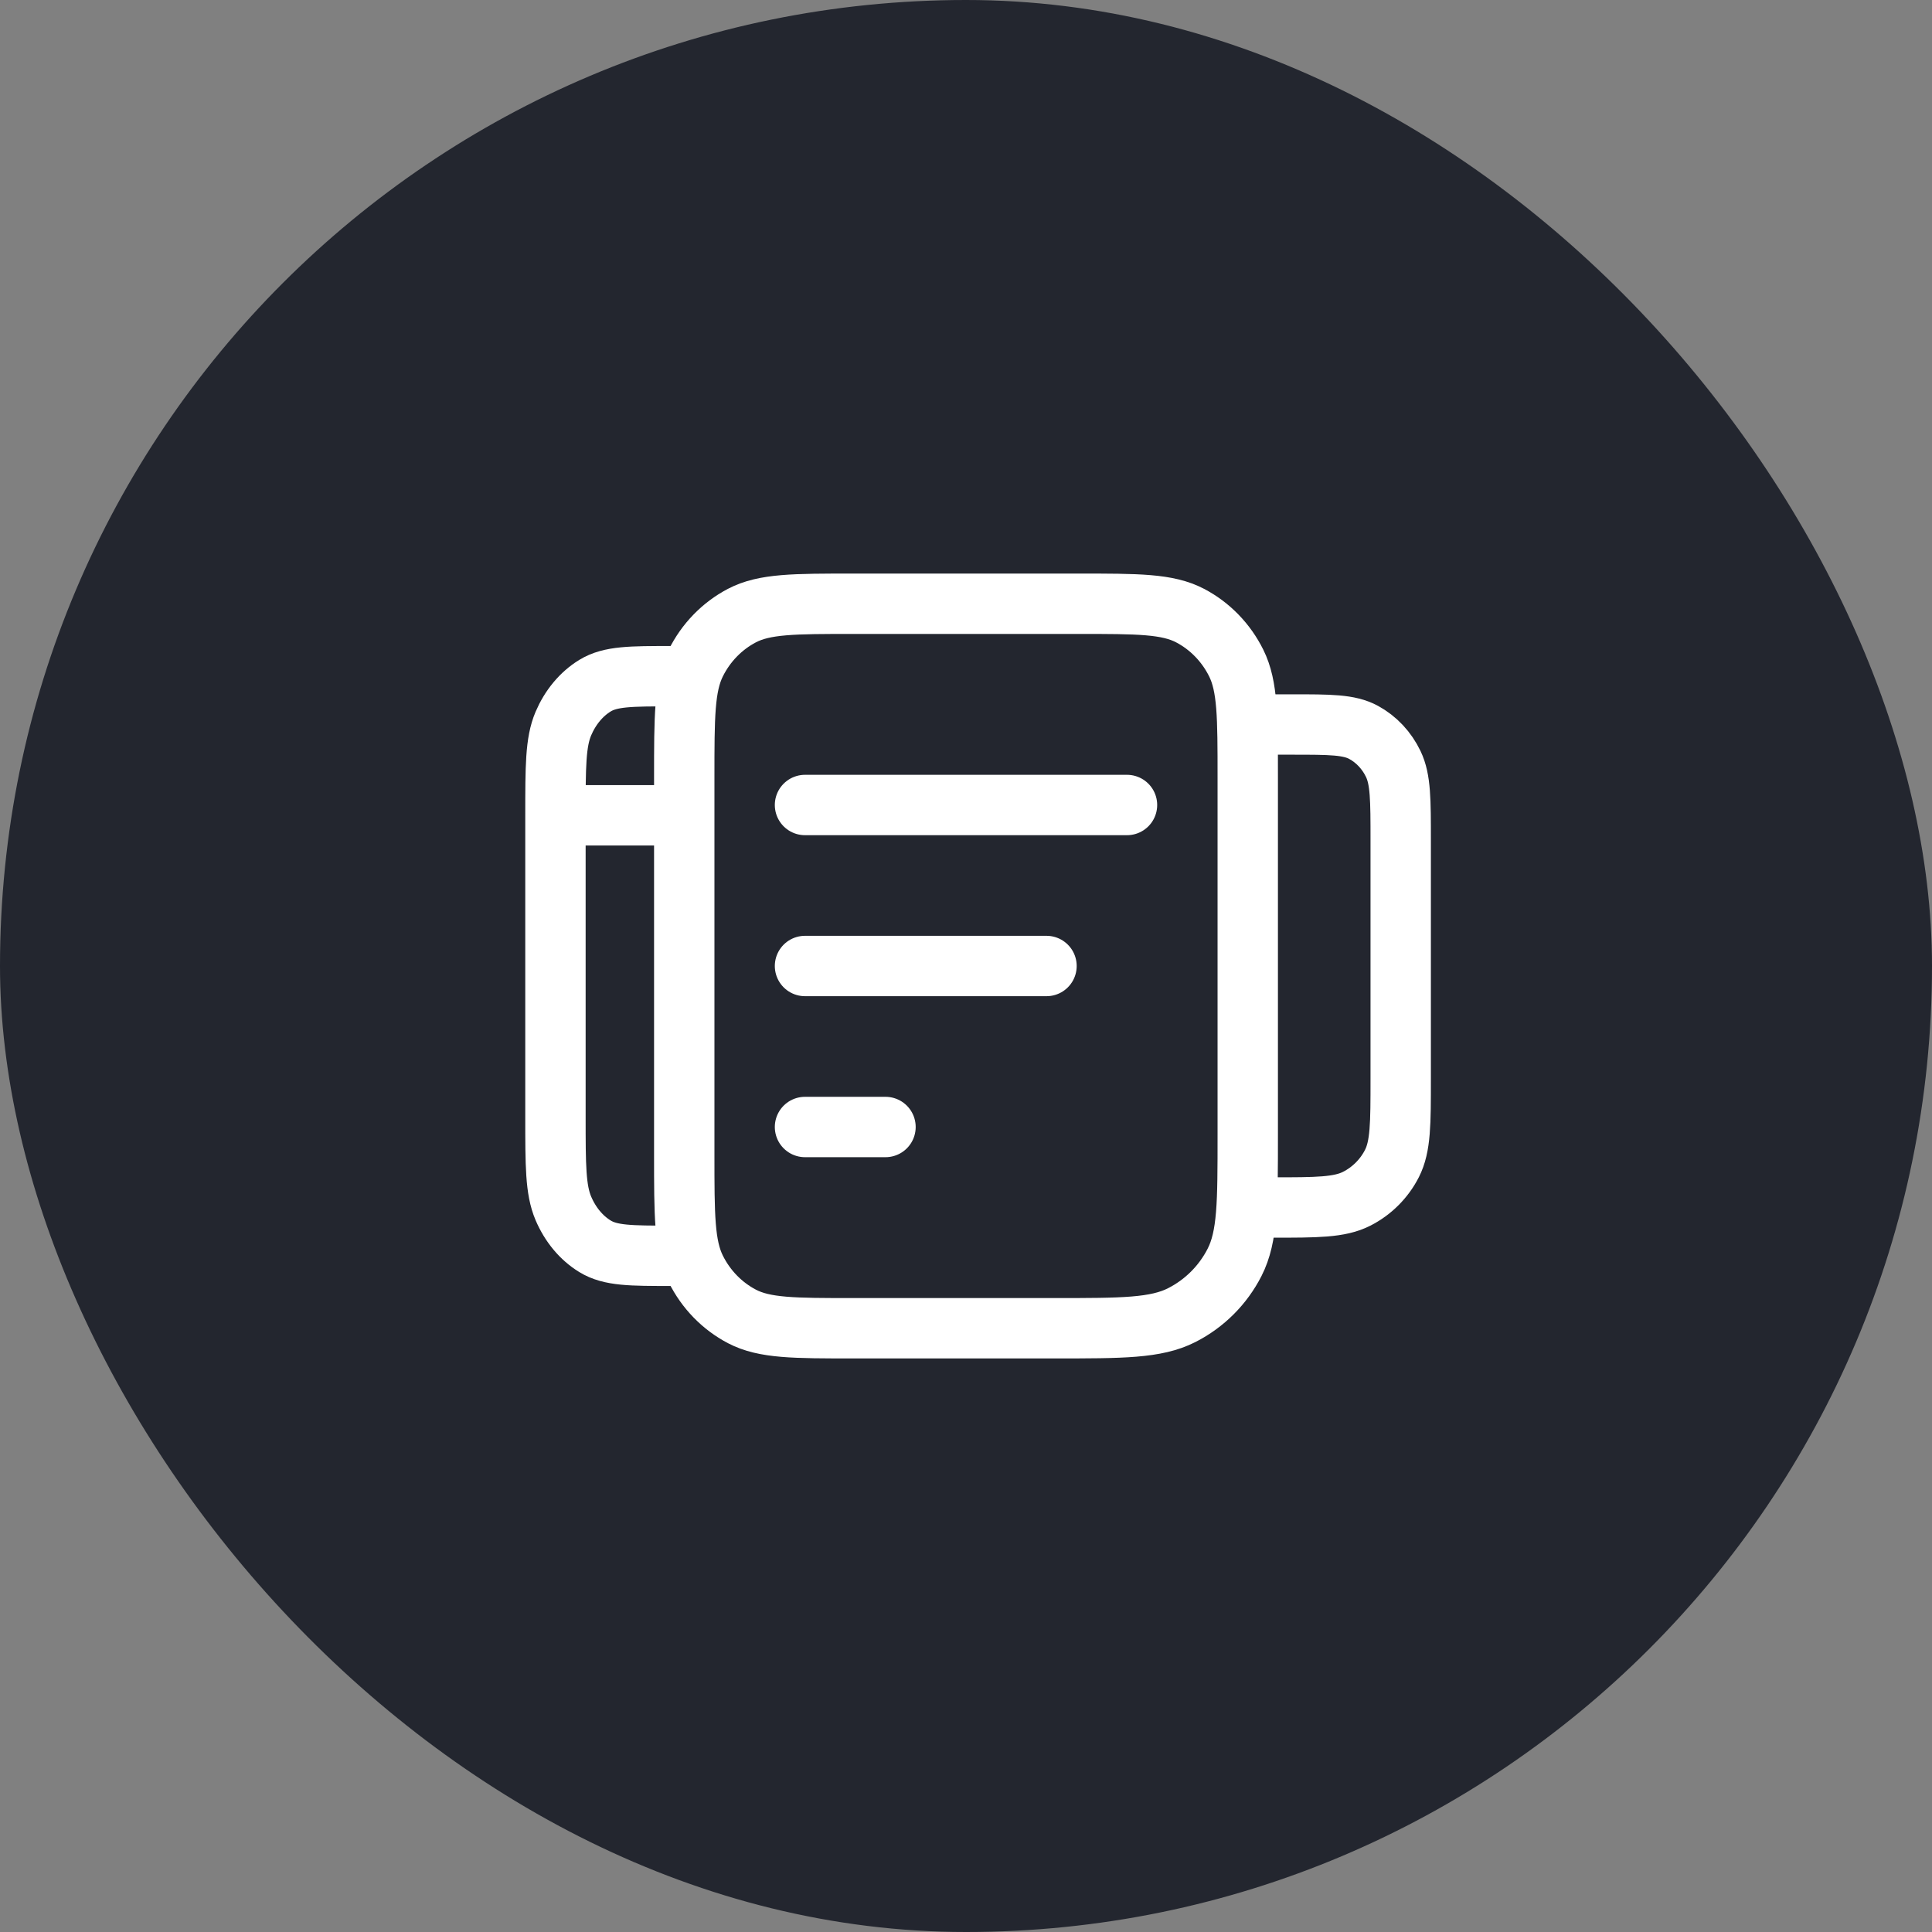 <svg width="48" height="48" viewBox="0 0 48 48" fill="none" xmlns="http://www.w3.org/2000/svg">
<rect x="0" y="0" width="48" height="48" fill="#808080" stroke="none"/>
<rect width="48" height="48" rx="24" fill="#23262F"/>
<path d="M32.1 18H28.5C27.555 18 27.082 18 26.721 18.196C26.404 18.369 26.145 18.644 25.984 18.983C25.8 19.368 25.8 19.872 25.8 20.88V27.12C25.8 28.128 25.8 28.632 25.984 29.017C26.145 29.356 26.404 29.631 26.721 29.804C27.082 30 27.555 30 28.5 30H30.3H31.6C32.72 30 33.28 30 33.708 29.782C34.084 29.59 34.39 29.284 34.582 28.908C34.8 28.48 34.8 27.92 34.8 26.8V24.3V20.88C34.8 19.872 34.8 19.368 34.616 18.983C34.454 18.644 34.196 18.369 33.878 18.196C33.517 18 33.045 18 32.1 18Z" stroke="white" stroke-width="1.5" stroke-linecap="round" stroke-linejoin="round"/>
<path d="M13.8 20.256V27.744C13.8 28.953 13.8 29.558 13.996 30.02C14.169 30.427 14.444 30.757 14.783 30.964C15.168 31.2 15.672 31.2 16.68 31.2H18.6V31.2C20.28 31.2 21.12 31.2 21.762 30.873C22.326 30.585 22.785 30.126 23.073 29.562C23.4 28.92 23.4 28.08 23.4 26.4V24.36V20.256C23.4 19.046 23.4 18.441 23.204 17.979C23.031 17.573 22.756 17.242 22.417 17.035C22.032 16.8 21.528 16.8 20.52 16.8H16.68C15.672 16.8 15.168 16.8 14.783 17.035C14.444 17.242 14.169 17.573 13.996 17.979C13.8 18.441 13.8 19.046 13.8 20.256ZM13.8 20.256H17.727" stroke="white" stroke-width="1.5" stroke-linecap="round" stroke-linejoin="round"/>
<path d="M26.8 15H21.2C19.73 15 18.995 15 18.433 15.294C17.939 15.553 17.538 15.966 17.286 16.474C17 17.052 17 17.808 17 19.32V28.68C17 30.192 17 30.948 17.286 31.526C17.538 32.034 17.939 32.447 18.433 32.706C18.995 33 19.73 33 21.2 33H24H26.2C27.88 33 28.72 33 29.362 32.673C29.927 32.385 30.385 31.927 30.673 31.362C31 30.72 31 29.88 31 28.2V24.45V19.32C31 17.808 31 17.052 30.714 16.474C30.462 15.966 30.061 15.553 29.567 15.294C29.005 15 28.27 15 26.8 15Z" fill="#23262F" stroke="white" stroke-width="1.5" stroke-linecap="round" stroke-linejoin="round"/>
<path d="M26 24H20M22 28H20M28 20H20" stroke="white" stroke-width="1.5" stroke-linecap="round" stroke-linejoin="round"/>
</svg>

